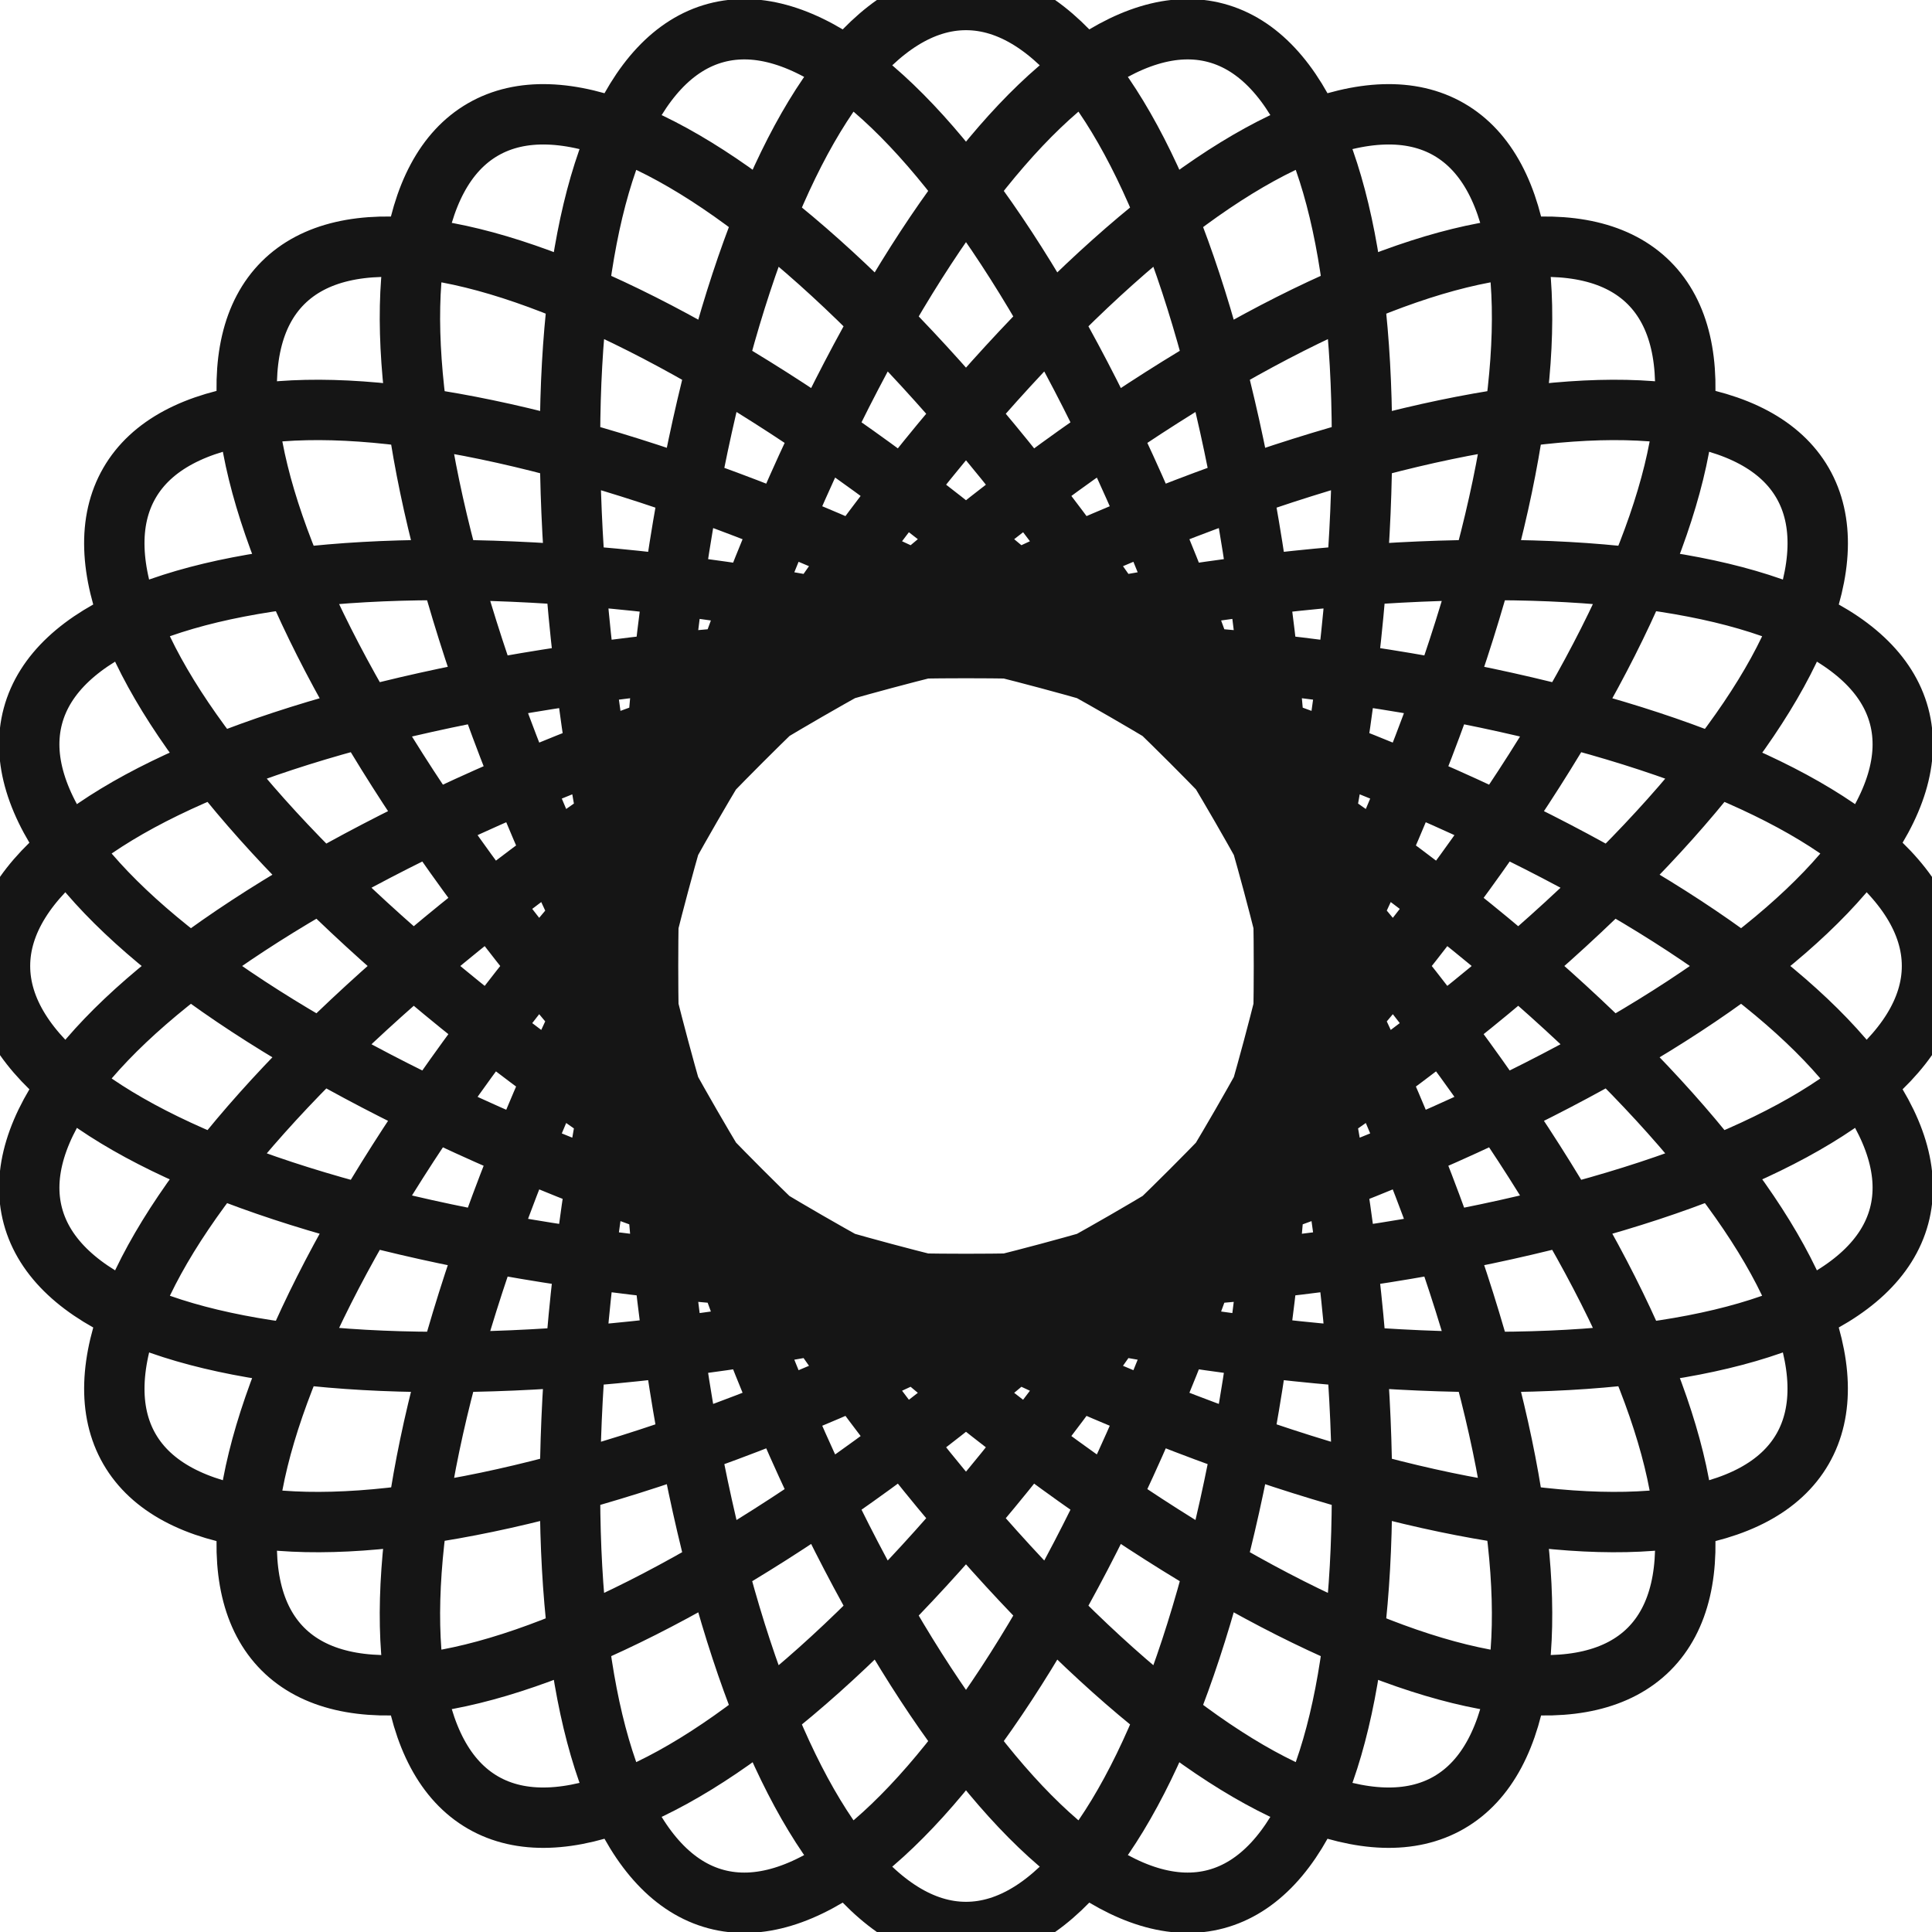 <svg width="32" height="32" viewBox="0 0 32 32" fill="none" xmlns="http://www.w3.org/2000/svg">
<path d="M21.266 16C21.266 24.837 18.908 32 16 32C13.092 32 10.734 24.837 10.734 16C10.734 7.163 13.092 0 16 0C18.908 0 21.266 7.163 21.266 16ZM21.086 17.363C18.799 25.898 14.668 32.208 11.859 31.455C9.05 30.702 8.627 23.173 10.914 14.637C13.201 6.102 17.332 -0.208 20.141 0.545C22.95 1.298 23.373 8.827 21.086 17.363ZM20.56 18.633C16.142 26.285 10.519 31.311 8 29.856C5.481 28.402 7.021 21.02 11.44 13.367C15.858 5.714 21.481 0.689 24 2.144C26.519 3.598 24.979 10.98 20.56 18.633ZM19.724 19.724C13.475 25.972 6.743 29.37 4.686 27.314C2.63 25.257 6.028 18.525 12.277 12.277C18.525 6.028 25.257 2.63 27.314 4.686C29.37 6.743 25.972 13.475 19.724 19.724ZM18.633 20.56C10.98 24.979 3.598 26.519 2.144 24C0.69 21.481 5.714 15.858 13.367 11.44C21.02 7.021 28.402 5.481 29.857 8C31.311 10.519 26.286 16.142 18.633 20.56ZM16 10.734C24.837 10.734 32 13.092 32 16C32 18.908 24.837 21.266 16 21.266C7.163 21.266 1.27123e-07 18.908 0 16C-1.27123e-07 13.092 7.163 10.734 16 10.734ZM17.363 10.914C25.898 13.201 32.208 17.332 31.455 20.141C30.702 22.95 23.173 23.373 14.637 21.086C6.102 18.799 -0.208 14.668 0.545 11.859C1.298 9.05 8.827 8.627 17.363 10.914ZM18.633 11.44C26.286 15.858 31.311 21.481 29.856 24C28.402 26.519 21.02 24.979 13.367 20.56C5.714 16.142 0.689 10.519 2.144 8C3.598 5.481 10.98 7.021 18.633 11.44ZM19.724 12.277C25.972 18.525 29.37 25.257 27.314 27.314C25.257 29.37 18.525 25.972 12.277 19.724C6.028 13.475 2.63 6.743 4.686 4.686C6.743 2.63 13.475 6.028 19.724 12.277ZM20.56 13.367C24.979 21.02 26.519 28.402 24 29.856C21.481 31.311 15.858 26.285 11.44 18.633C7.021 10.98 5.481 3.598 8 2.144C10.519 0.689 16.142 5.714 20.56 13.367ZM14.637 10.914C23.173 8.627 30.702 9.05 31.455 11.859C32.208 14.668 25.898 18.799 17.363 21.086C8.827 23.373 1.298 22.95 0.545 20.141C-0.207 17.332 6.102 13.201 14.637 10.914ZM10.914 17.363C8.627 8.827 9.05 1.298 11.859 0.545C14.668 -0.208 18.799 6.102 21.086 14.637C23.373 23.172 22.95 30.702 20.141 31.455C17.332 32.208 13.201 25.898 10.914 17.363Z" stroke="#151515"/>
</svg>
